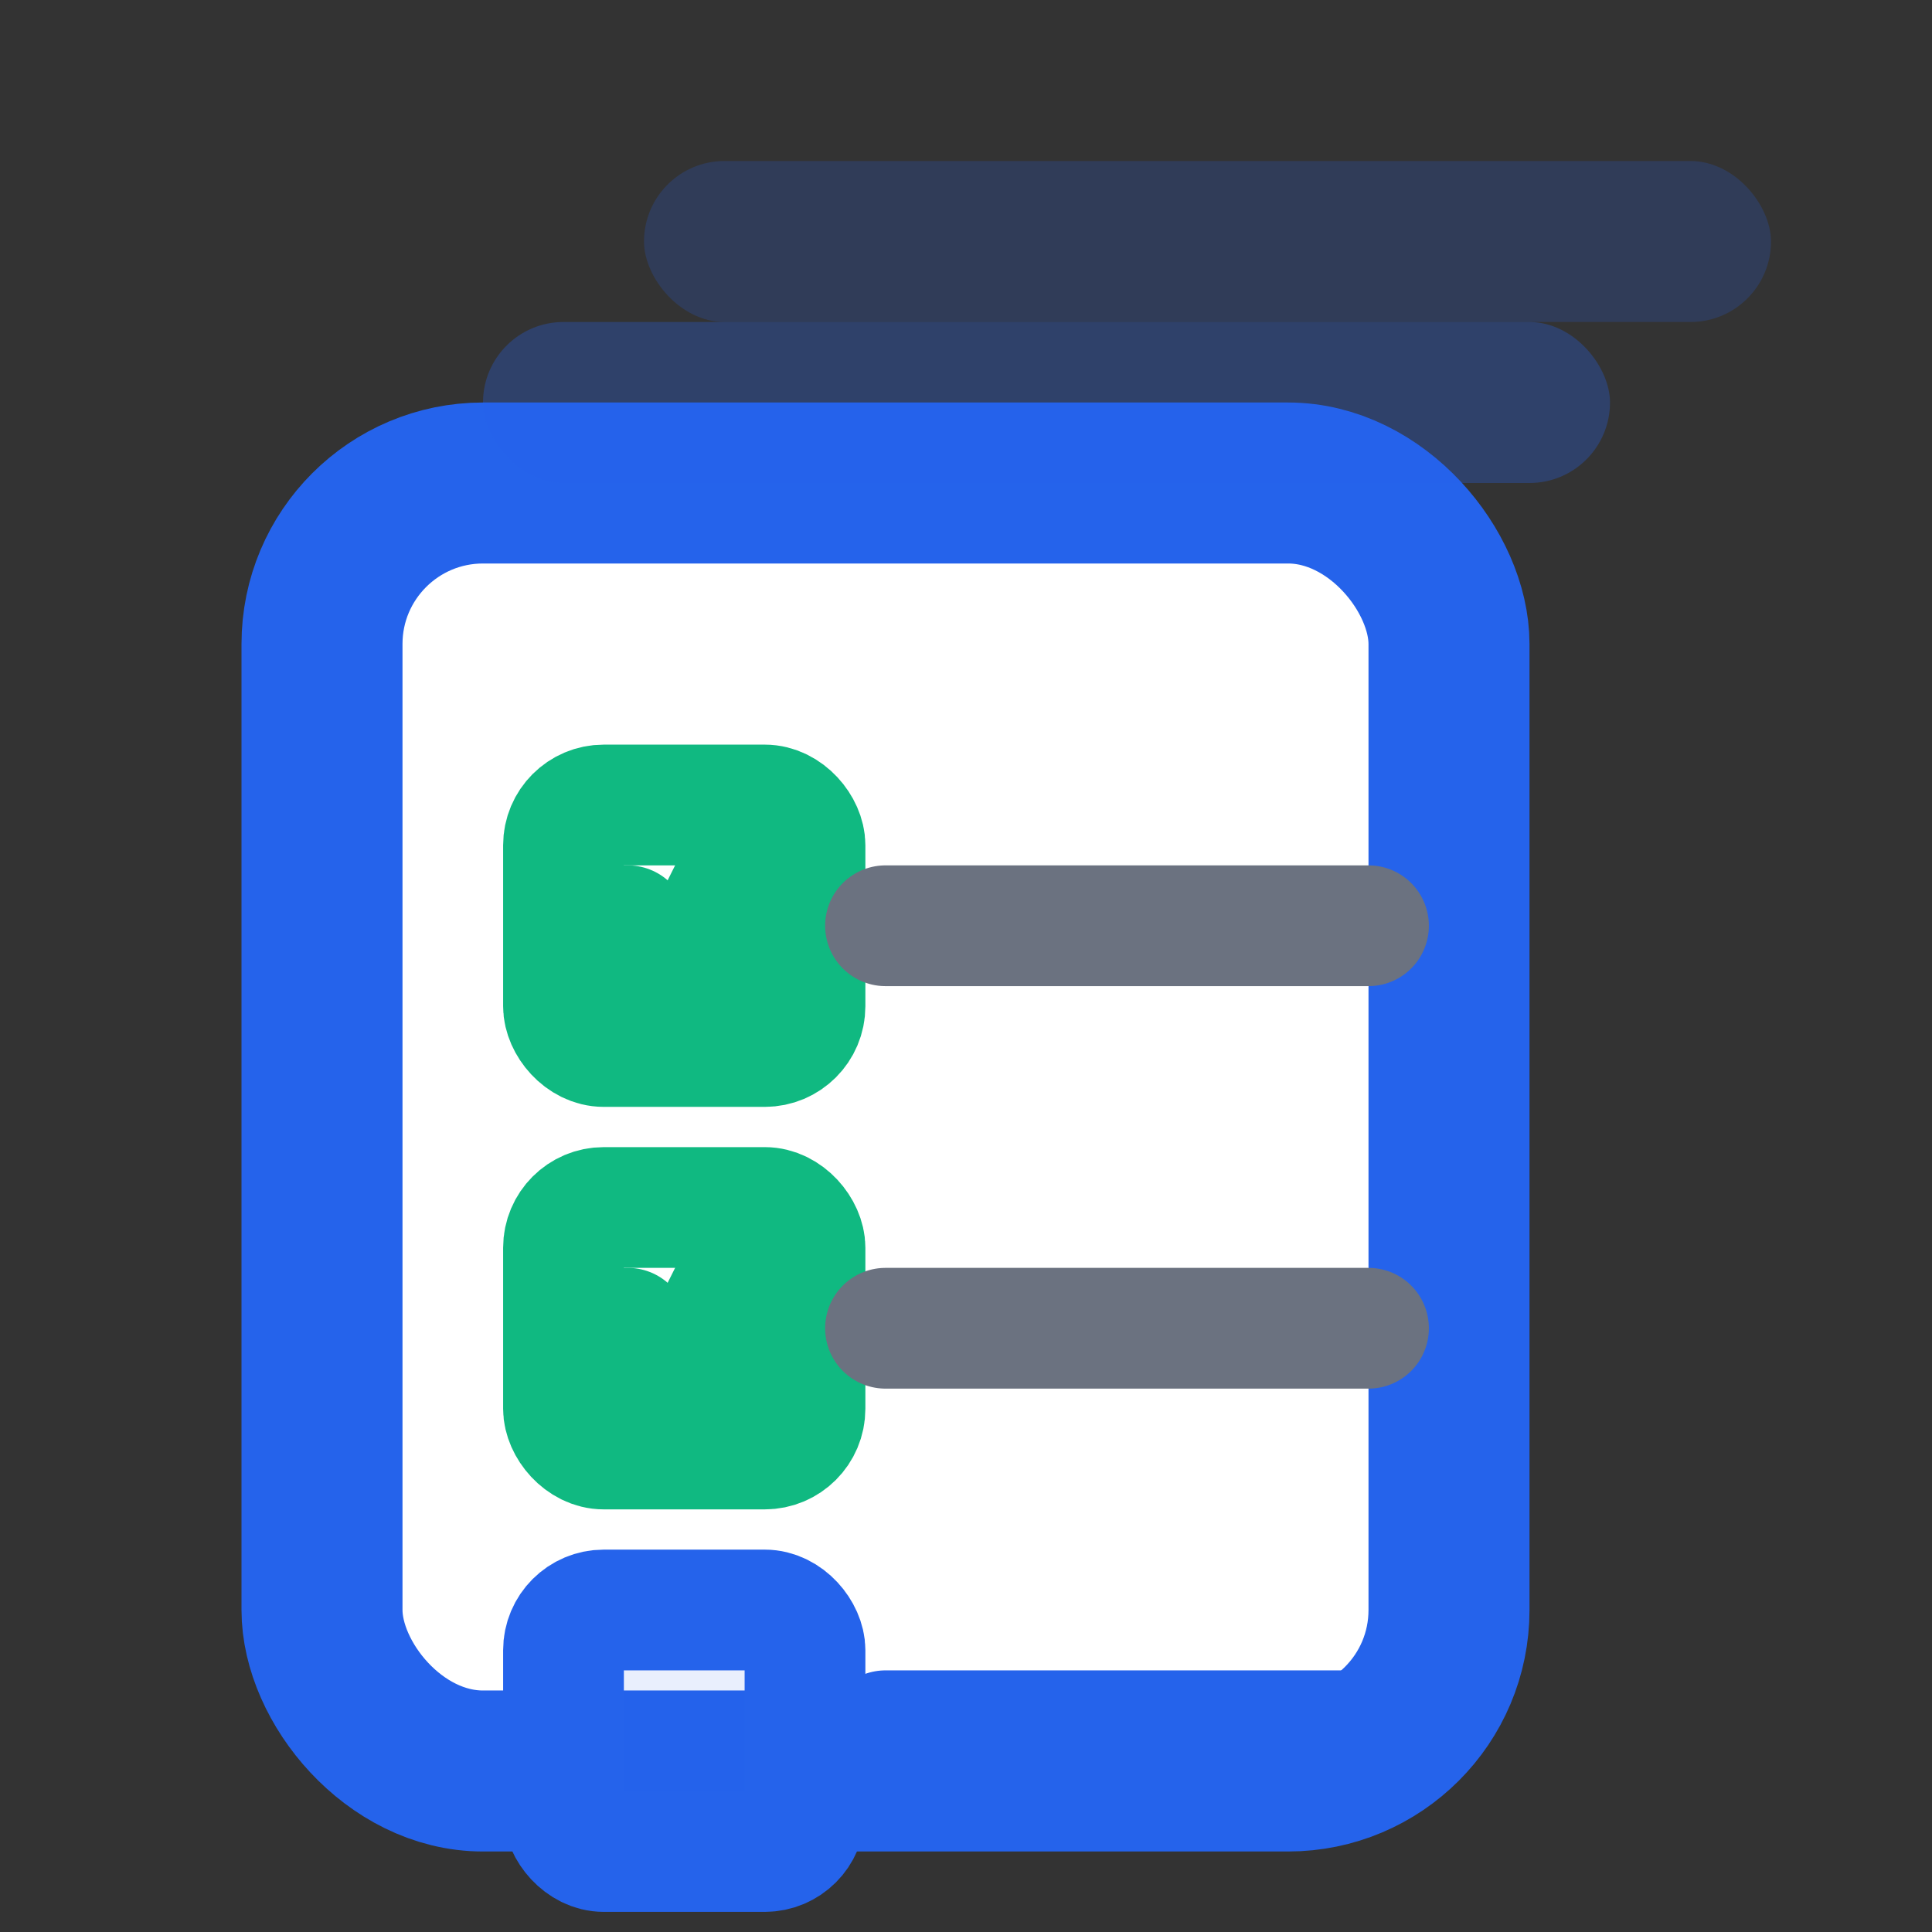 <svg width="24" height="24" viewBox="0 0 24 24" fill="none" xmlns="http://www.w3.org/2000/svg">
  <rect x="0" y="0" width="24" height="24" fill="#333333" stroke="none"/>
  <!-- Document stack -->
  <rect x="4" y="6" width="14" height="16" rx="2" stroke="#2563EB" stroke-width="2" fill="white"/>
  <rect x="6" y="4" width="14" height="2" rx="1" fill="#2563EB" fill-opacity="0.3"/>
  <rect x="8" y="2" width="14" height="2" rx="1" fill="#2563EB" fill-opacity="0.2"/>

  <!-- Checklist items -->
  <g transform="translate(7, 10)">
    <!-- Item 1 (checked) -->
    <rect x="0" y="0" width="3" height="3" rx="0.5" stroke="#10B981" stroke-width="1.5" fill="none"/>
    <path d="M0.8 1.5L1.5 2.2L2.2 0.8" stroke="#10B981" stroke-width="1.5" stroke-linecap="round"/>
    <line x1="4" y1="1.5" x2="10" y2="1.5" stroke="#6B7280" stroke-width="1.5" stroke-linecap="round"/>

    <!-- Item 2 (checked) -->
    <rect x="0" y="5" width="3" height="3" rx="0.5" stroke="#10B981" stroke-width="1.5" fill="none"/>
    <path d="M0.8 6.5L1.5 7.2L2.2 5.8" stroke="#10B981" stroke-width="1.5" stroke-linecap="round"/>
    <line x1="4" y1="6.5" x2="10" y2="6.5" stroke="#6B7280" stroke-width="1.5" stroke-linecap="round"/>

    <!-- Item 3 (in progress) -->
    <rect x="0" y="10" width="3" height="3" rx="0.5" stroke="#2563EB" stroke-width="1.5" fill="#2563EB" fill-opacity="0.1"/>
    <line x1="4" y1="11.5" x2="10" y2="11.5" stroke="#2563EB" stroke-width="1.5" stroke-linecap="round"/>
  </g>
</svg>
